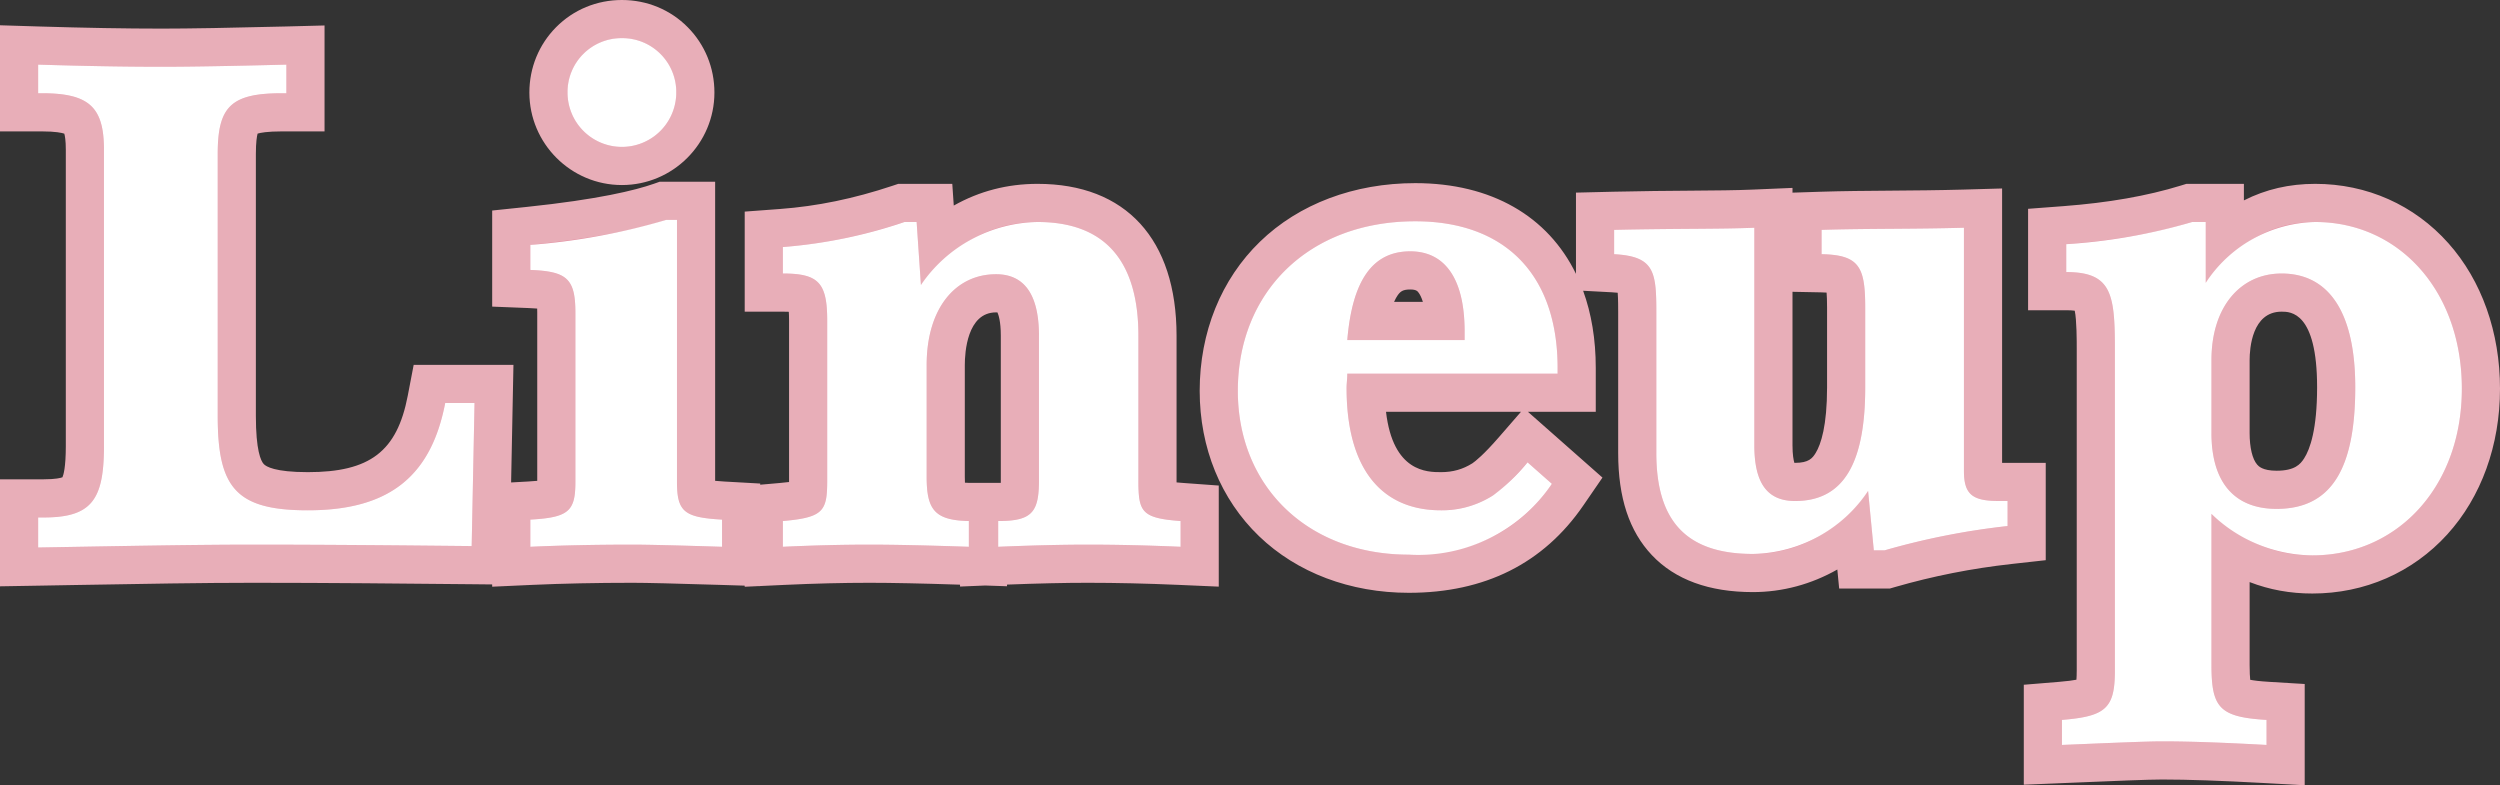 <svg xmlns="http://www.w3.org/2000/svg" width="104.84" height="32.93" viewBox="0 0 104.84 32.93">
  <rect x="0" y="0" width="104.84" height="32.93" fill="#333333" stroke="none"/>
  <g id="グループ_3699" data-name="グループ 3699" transform="translate(-0.669 -32.339)">
    <g id="パス_9930" data-name="パス 9930" transform="translate(1.249 55.179)" fill="#e18c9f">
      <path d="M 95.27 9.245 L 94.426 9.199 C 92.54 9.096 91.202 9.05 90.09 9.05 C 89.504 9.05 88.192 9.105 86.205 9.188 L 85.923 9.199 L 85.09 9.234 L 85.09 8.4 L 85.09 7.35 L 85.09 6.613 L 85.825 6.553 C 86.098 6.53 86.932 6.462 87.145 6.266 C 87.254 6.165 87.31 5.834 87.31 5.28 L 87.31 -8.22 C 87.31 -9.074 87.293 -9.939 87.093 -10.315 C 87.034 -10.425 86.925 -10.63 86.07 -10.63 L 85.27 -10.63 L 85.27 -11.43 L 85.27 -12.6 L 85.27 -13.342 L 86.01 -13.398 C 87.965 -13.546 89.635 -13.839 91.115 -14.295 L 91.23 -14.33 L 91.35 -14.33 L 91.92 -14.33 L 92.72 -14.33 L 92.72 -13.53 L 92.72 -12.952 C 93.864 -13.886 95.099 -14.33 96.51 -14.33 C 98.451 -14.33 100.223 -13.541 101.499 -12.108 C 102.763 -10.688 103.46 -8.711 103.46 -6.54 C 103.46 -4.367 102.748 -2.388 101.456 -0.966 C 100.157 0.463 98.358 1.25 96.39 1.25 C 95.149 1.25 94.048 0.948 92.96 0.29 L 92.96 5.04 C 92.96 5.485 92.979 6.097 93.145 6.266 C 93.355 6.481 94.231 6.534 94.518 6.551 L 95.27 6.597 L 95.27 7.35 L 95.27 8.4 L 95.27 9.245 Z M 95.1 -10.57 C 93.78 -10.57 92.96 -9.486 92.96 -7.74 L 92.96 -4.68 C 92.96 -2.547 94.061 -2.3 94.89 -2.3 C 96.126 -2.3 97.39 -2.811 97.39 -6.6 C 97.39 -9.234 96.62 -10.57 95.1 -10.57 Z M 58.5 1.22 C 56.25 1.22 54.217 0.456 52.774 -0.931 C 51.327 -2.322 50.53 -4.282 50.53 -6.45 C 50.53 -8.686 51.342 -10.704 52.817 -12.132 C 54.322 -13.59 56.381 -14.36 58.77 -14.36 C 60.838 -14.36 62.554 -13.723 63.733 -12.518 C 64.915 -11.31 65.54 -9.544 65.54 -7.41 L 65.54 -7.17 L 65.54 -6.37 L 64.74 -6.37 L 56.692 -6.37 C 56.741 -3.629 57.802 -2.24 59.85 -2.24 C 60.498 -2.24 61.071 -2.404 61.603 -2.74 C 61.824 -2.889 62.223 -3.224 62.876 -3.975 L 63.405 -4.583 L 64.009 -4.05 L 65.029 -3.15 L 65.56 -2.681 L 65.16 -2.097 C 64.397 -0.986 63.443 -0.144 62.326 0.406 C 61.23 0.946 59.943 1.22 58.5 1.22 Z M 56.827 -9.38 L 60.027 -9.38 C 59.984 -10.08 59.835 -10.631 59.59 -10.99 C 59.353 -11.338 59.026 -11.5 58.56 -11.5 C 58.135 -11.5 57.203 -11.5 56.827 -9.38 Z M 72.93 1.19 C 71.298 1.19 70.103 0.766 69.278 -0.106 C 68.472 -0.958 68.08 -2.179 68.08 -3.84 L 68.08 -9.75 C 68.08 -10.219 68.08 -10.929 67.941 -11.157 C 67.844 -11.316 67.352 -11.366 67.067 -11.381 L 66.31 -11.422 L 66.31 -12.18 L 66.31 -13.2 L 66.31 -13.981 L 67.091 -14 C 68.298 -14.029 69.373 -14.037 70.321 -14.044 C 71.346 -14.052 72.232 -14.058 72.956 -14.089 L 73.79 -14.125 L 73.79 -13.29 L 73.79 -4.17 C 73.79 -2.63 74.316 -2.63 74.7 -2.63 C 75.436 -2.63 75.914 -2.879 76.25 -3.436 C 76.642 -4.084 76.84 -5.149 76.84 -6.6 L 76.84 -9.93 C 76.84 -10.193 76.84 -10.993 76.681 -11.205 C 76.645 -11.253 76.486 -11.367 75.795 -11.38 L 75.01 -11.395 L 75.01 -12.18 L 75.01 -13.2 L 75.01 -13.975 L 75.784 -14 C 76.735 -14.03 77.7 -14.038 78.722 -14.045 C 79.7 -14.053 80.713 -14.06 81.757 -14.09 L 82.58 -14.113 L 82.58 -13.29 L 82.58 -3.09 C 82.58 -2.84 82.609 -2.734 82.622 -2.698 C 82.667 -2.678 82.82 -2.63 83.25 -2.63 L 83.61 -2.63 L 84.41 -2.63 L 84.41 -1.83 L 84.41 -0.78 L 84.41 -0.064 L 83.698 0.015 C 81.967 0.208 80.322 0.533 78.672 1.009 L 78.563 1.04 L 78.45 1.04 L 78 1.04 L 77.273 1.04 L 77.204 0.317 L 77.135 -0.391 C 76.769 -0.08 76.378 0.189 75.963 0.414 C 75.016 0.929 73.995 1.19 72.93 1.19 Z M 0.22 0.934 L 0.22 0.12 L 0.22 -1.14 L 0.22 -1.94 L 1.02 -1.94 L 1.26 -1.94 C 2.247 -1.94 2.527 -2.145 2.651 -2.299 C 2.876 -2.576 2.98 -3.161 2.98 -4.14 L 2.98 -16.56 C 2.98 -17.23 2.882 -17.644 2.68 -17.828 C 2.456 -18.031 1.962 -18.13 1.17 -18.13 L 1.02 -18.13 L 0.22 -18.13 L 0.22 -18.93 L 0.22 -20.13 L 0.22 -20.955 L 1.045 -20.93 C 2.977 -20.87 4.715 -20.84 6.21 -20.84 C 7.322 -20.84 9.12 -20.871 11.409 -20.93 L 12.23 -20.951 L 12.23 -20.13 L 12.23 -18.93 L 12.23 -18.13 L 11.43 -18.13 L 11.25 -18.13 C 10.386 -18.13 9.861 -18.029 9.645 -17.821 C 9.444 -17.627 9.35 -17.17 9.35 -16.38 L 9.35 -5.4 C 9.35 -4.035 9.517 -3.244 9.892 -2.837 C 10.272 -2.424 11.024 -2.24 12.33 -2.24 C 15.337 -2.24 16.778 -3.356 17.304 -6.091 L 17.429 -6.74 L 18.09 -6.74 L 19.32 -6.74 L 20.136 -6.74 L 20.12 -5.924 L 20 0.076 L 19.984 0.868 L 19.192 0.86 C 16.381 0.832 13.196 0.8 10.02 0.8 C 7.907 0.8 5.431 0.843 2.564 0.893 C 2.065 0.902 1.555 0.911 1.034 0.92 L 0.22 0.934 Z M 31.45 0.928 L 31.45 0.09 L 31.45 -0.99 L 31.45 -1.723 L 32.18 -1.787 C 32.978 -1.857 33.195 -1.944 33.254 -1.984 C 33.281 -2.043 33.31 -2.218 33.31 -2.7 L 33.31 -9.39 C 33.31 -10.182 33.204 -10.381 33.159 -10.429 C 33.128 -10.462 32.971 -10.57 32.25 -10.57 L 31.45 -10.57 L 31.45 -11.37 L 31.45 -12.48 L 31.45 -13.223 L 32.191 -13.278 C 33.811 -13.398 35.416 -13.729 37.097 -14.289 L 37.22 -14.33 L 37.35 -14.33 L 37.86 -14.33 L 38.607 -14.33 L 38.658 -13.584 L 38.715 -12.754 C 39.957 -13.801 41.368 -14.33 42.93 -14.33 C 44.56 -14.33 45.825 -13.839 46.688 -12.87 C 47.532 -11.923 47.96 -10.541 47.96 -8.76 L 47.96 -2.7 C 47.96 -2.545 47.96 -2.086 48.012 -1.946 C 48.078 -1.909 48.294 -1.838 48.988 -1.788 L 49.73 -1.734 L 49.73 -0.99 L 49.73 0.09 L 49.73 0.926 L 48.895 0.889 C 47.514 0.829 46.25 0.8 45.03 0.8 C 43.986 0.8 42.736 0.83 41.313 0.889 L 40.85 0.909 L 40.85 0.918 L 40.731 0.914 L 40.48 0.924 L 40.48 0.905 L 40.023 0.89 C 38.245 0.829 36.89 0.8 35.88 0.8 C 34.752 0.8 33.577 0.829 32.287 0.889 L 31.45 0.928 Z M 41.19 -10.54 C 39.889 -10.54 39.08 -9.387 39.08 -7.53 L 39.08 -2.85 C 39.08 -2.2 39.166 -2.008 39.217 -1.952 C 39.248 -1.917 39.402 -1.804 40.067 -1.79 L 40.48 -1.781 L 40.48 -1.79 L 41.28 -1.79 C 41.974 -1.79 42.085 -1.892 42.09 -1.896 C 42.094 -1.9 42.19 -2.009 42.19 -2.7 L 42.19 -8.76 C 42.19 -10.54 41.515 -10.54 41.19 -10.54 Z M 20.86 0.927 L 20.86 0.09 L 20.86 -1.05 L 20.86 -1.807 L 21.616 -1.849 C 22.449 -1.895 22.644 -1.988 22.687 -2.021 C 22.701 -2.048 22.75 -2.174 22.75 -2.64 L 22.75 -9.72 C 22.75 -10.408 22.652 -10.534 22.633 -10.553 C 22.59 -10.593 22.405 -10.69 21.629 -10.721 L 20.86 -10.751 L 20.86 -11.52 L 20.86 -12.57 L 20.86 -13.291 L 21.577 -13.366 C 24.036 -13.623 25.944 -13.972 27.096 -14.375 L 27.224 -14.42 L 27.36 -14.42 L 27.81 -14.42 L 28.61 -14.42 L 28.61 -13.62 L 28.61 -2.64 C 28.61 -2.172 28.66 -2.045 28.676 -2.017 C 28.726 -1.98 28.929 -1.895 29.745 -1.849 L 30.5 -1.806 L 30.5 -1.05 L 30.5 0.09 L 30.5 0.915 L 29.675 0.89 C 27.745 0.829 26.527 0.8 25.95 0.8 C 24.429 0.8 22.998 0.83 21.696 0.889 L 20.86 0.927 Z M 25.5 -15.88 C 23.802 -15.88 22.42 -17.262 22.42 -18.96 C 22.42 -19.785 22.735 -20.558 23.308 -21.136 C 23.886 -21.719 24.664 -22.04 25.5 -22.04 C 26.336 -22.04 27.114 -21.719 27.692 -21.136 C 28.265 -20.558 28.58 -19.785 28.58 -18.96 C 28.58 -17.262 27.198 -15.88 25.5 -15.88 Z" stroke="none"/>
      <path d="M 94.47 8.4 L 94.47 7.35 C 92.49 7.23 92.16 6.84 92.16 5.04 L 92.16 -1.29 C 93.51 -0.12 94.8 0.45 96.39 0.45 C 99.96 0.45 102.66 -2.43 102.66 -6.54 C 102.66 -10.65 100.02 -13.53 96.51 -13.53 C 94.71 -13.53 93.3 -12.72 91.92 -10.98 L 91.92 -13.53 L 91.35 -13.53 C 89.79 -13.05 88.05 -12.75 86.07 -12.6 L 86.07 -11.43 C 87.96 -11.43 88.11 -10.53 88.11 -8.22 L 88.11 5.28 C 88.11 6.87 87.72 7.2 85.89 7.35 L 85.89 8.4 C 88.05 8.31 89.46 8.25 90.09 8.25 C 91.35 8.25 92.82 8.31 94.47 8.4 M 95.1 -11.37 C 97.08 -11.37 98.19 -9.75 98.19 -6.6 C 98.19 -3.15 97.17 -1.5 94.89 -1.5 C 93.15 -1.5 92.16 -2.58 92.16 -4.68 L 92.16 -7.74 C 92.16 -9.99 93.39 -11.37 95.1 -11.37 M 58.5 0.42 C 61.14 0.42 63.12 -0.54 64.5 -2.55 L 63.48 -3.45 C 62.88 -2.76 62.4 -2.31 62.04 -2.07 C 61.38 -1.65 60.66 -1.44 59.85 -1.44 C 57.33 -1.44 55.89 -3.21 55.89 -6.57 C 55.89 -6.75 55.92 -6.96 55.92 -7.17 L 64.74 -7.17 L 64.74 -7.41 C 64.74 -11.34 62.52 -13.56 58.77 -13.56 C 54.3 -13.56 51.33 -10.59 51.33 -6.45 C 51.33 -2.43 54.27 0.42 58.5 0.42 M 58.56 -12.3 C 60.03 -12.3 60.84 -11.13 60.84 -8.94 L 60.84 -8.58 L 55.92 -8.58 C 56.13 -11.07 56.97 -12.3 58.56 -12.3 M 72.93 0.39 C 74.79 0.39 76.53 -0.54 77.76 -2.25 L 78 0.24 L 78.45 0.24 C 80.01 -0.21 81.72 -0.57 83.61 -0.78 L 83.61 -1.83 L 83.25 -1.83 C 82.14 -1.83 81.78 -2.1 81.78 -3.09 L 81.78 -13.29 C 79.65 -13.23 77.67 -13.26 75.81 -13.2 L 75.81 -12.18 C 77.4 -12.15 77.64 -11.64 77.64 -9.93 L 77.64 -6.6 C 77.64 -3.42 76.74 -1.83 74.7 -1.83 C 73.53 -1.83 72.99 -2.58 72.99 -4.17 L 72.99 -13.29 C 71.58 -13.23 69.63 -13.26 67.11 -13.2 L 67.11 -12.18 C 68.79 -12.09 68.88 -11.46 68.88 -9.75 L 68.88 -3.84 C 68.88 -0.99 70.14 0.39 72.93 0.39 M 1.02 0.12 C 4.53 0.06 7.53 -7.629394360719743e-08 10.02 -7.629394360719743e-08 C 13.14 -7.629394360719743e-08 16.2 0.03 19.2 0.06 L 19.32 -5.94 L 18.09 -5.94 C 17.49 -2.82 15.69 -1.44 12.33 -1.44 C 9.3 -1.44 8.55 -2.4 8.55 -5.4 L 8.55 -16.38 C 8.55 -18.36 9.09 -18.93 11.25 -18.93 L 11.43 -18.93 L 11.43 -20.13 C 9.09 -20.07 7.32 -20.04 6.21 -20.04 C 4.71 -20.04 2.97 -20.07 1.02 -20.13 L 1.02 -18.93 L 1.17 -18.93 C 3.15 -18.93 3.78 -18.36 3.78 -16.56 L 3.78 -4.14 C 3.78 -1.89 3.27 -1.14 1.26 -1.14 L 1.02 -1.14 L 1.02 0.12 M 48.93 0.09 L 48.93 -0.99 C 47.28 -1.11 47.16 -1.38 47.16 -2.7 L 47.16 -8.76 C 47.16 -11.94 45.72 -13.53 42.93 -13.53 C 41.04 -13.53 39.42 -12.66 38.04 -10.89 L 37.86 -13.53 L 37.35 -13.53 C 35.55 -12.93 33.87 -12.6 32.25 -12.48 L 32.25 -11.37 C 33.75 -11.37 34.11 -10.98 34.11 -9.39 L 34.11 -2.7 C 34.11 -1.41 33.96 -1.14 32.25 -0.99 L 32.25 0.09 C 33.54 0.03 34.74 -7.629394360719743e-08 35.88 -7.629394360719743e-08 C 36.9 -7.629394360719743e-08 38.28 0.03 40.05 0.09 L 40.05 -0.99 C 38.61 -1.02 38.28 -1.47 38.28 -2.85 L 38.28 -7.53 C 38.28 -9.9 39.48 -11.34 41.19 -11.34 C 42.39 -11.34 42.99 -10.47 42.99 -8.76 L 42.99 -2.7 C 42.99 -1.35 42.69 -0.99 41.28 -0.99 L 41.28 0.09 C 42.72 0.03 43.98 -7.629394360719743e-08 45.03 -7.629394360719743e-08 C 46.26 -7.629394360719743e-08 47.55 0.03 48.93 0.09 M 29.7 0.09 L 29.7 -1.05 C 28.11 -1.14 27.81 -1.38 27.81 -2.64 L 27.81 -13.62 L 27.36 -13.62 C 26.16 -13.2 24.24 -12.84 21.66 -12.57 L 21.66 -11.52 C 23.19 -11.46 23.55 -11.16 23.55 -9.72 L 23.55 -2.64 C 23.55 -1.41 23.28 -1.14 21.66 -1.05 L 21.66 0.09 C 22.98 0.03 24.42 -7.629394360719743e-08 25.95 -7.629394360719743e-08 C 26.55 -7.629394360719743e-08 27.78 0.03 29.7 0.09 M 25.5 -16.68 C 26.76 -16.68 27.78 -17.7 27.78 -18.96 C 27.78 -20.22 26.79 -21.24 25.5 -21.24 C 24.21 -21.24 23.22 -20.22 23.22 -18.96 C 23.22 -17.7 24.24 -16.68 25.5 -16.68 M 96.07 10.09 L 94.383 9.998 C 92.511 9.896 91.187 9.85 90.09 9.85 C 89.521 9.85 88.215 9.904 86.238 9.987 L 84.29 10.068 L 84.29 5.876 L 85.759 5.755 C 86.129 5.725 86.357 5.692 86.497 5.664 C 86.504 5.575 86.51 5.45 86.51 5.28 L 86.51 -8.22 C 86.51 -8.537 86.51 -9.421 86.426 -9.81 C 86.35 -9.821 86.235 -9.83 86.07 -9.83 L 84.47 -9.83 L 84.47 -14.083 L 85.949 -14.195 C 87.844 -14.339 89.457 -14.622 90.879 -15.059 L 91.109 -15.13 L 93.52 -15.13 L 93.52 -14.436 C 94.441 -14.904 95.428 -15.13 96.51 -15.13 C 98.682 -15.13 100.666 -14.246 102.096 -12.64 C 103.492 -11.073 104.26 -8.907 104.26 -6.54 C 104.26 -4.168 103.474 -1.997 102.048 -0.428 C 100.596 1.17 98.586 2.05 96.39 2.05 C 95.466 2.05 94.598 1.894 93.76 1.57 L 93.76 5.04 C 93.76 5.349 93.772 5.545 93.785 5.668 C 93.927 5.696 94.167 5.729 94.567 5.753 L 96.07 5.844 L 96.07 10.09 Z M 95.1 -9.77 C 93.857 -9.77 93.76 -8.216 93.76 -7.74 L 93.76 -4.68 C 93.76 -4.069 93.876 -3.586 94.078 -3.355 C 94.133 -3.292 94.3 -3.1 94.89 -3.1 C 95.652 -3.1 95.887 -3.368 96.047 -3.619 C 96.295 -4.006 96.59 -4.837 96.59 -6.6 C 96.59 -9.77 95.469 -9.77 95.1 -9.77 Z M 58.5 2.02 C 56.043 2.02 53.812 1.177 52.22 -0.354 C 50.614 -1.898 49.73 -4.063 49.73 -6.45 C 49.73 -8.905 50.629 -11.127 52.261 -12.707 C 53.894 -14.289 56.206 -15.16 58.77 -15.16 C 61.967 -15.16 64.335 -13.768 65.51 -11.356 L 65.51 -14.762 L 67.072 -14.8 C 68.286 -14.828 69.364 -14.837 70.315 -14.844 C 71.333 -14.852 72.212 -14.858 72.922 -14.889 L 74.59 -14.96 L 74.59 -14.761 L 75.758 -14.799 C 76.719 -14.83 77.689 -14.837 78.715 -14.845 C 79.69 -14.853 80.698 -14.86 81.735 -14.889 L 83.38 -14.936 L 83.38 -3.43 L 85.21 -3.43 L 85.21 0.652 L 83.787 0.81 C 82.101 0.998 80.5 1.314 78.893 1.777 L 78.676 1.84 L 76.547 1.84 L 76.47 1.043 C 75.386 1.659 74.179 1.99 72.93 1.99 C 71.092 1.99 69.668 1.47 68.697 0.444 C 67.743 -0.564 67.28 -1.965 67.28 -3.84 L 67.28 -9.75 C 67.28 -9.922 67.28 -10.298 67.26 -10.563 C 67.197 -10.57 67.119 -10.577 67.024 -10.582 L 65.81 -10.647 C 66.157 -9.694 66.34 -8.609 66.34 -7.41 L 66.34 -5.57 L 63.496 -5.57 L 66.621 -2.812 L 65.819 -1.644 C 64.15 0.787 61.687 2.02 58.5 2.02 Z M 57.544 -5.57 C 57.839 -3.04 59.272 -3.04 59.85 -3.04 C 60.344 -3.04 60.763 -3.158 61.165 -3.41 C 61.294 -3.498 61.637 -3.769 62.273 -4.5 L 63.203 -5.57 L 57.544 -5.57 Z M 74.669 -3.43 C 74.678 -3.43 74.689 -3.43 74.7 -3.43 C 75.266 -3.43 75.427 -3.62 75.565 -3.849 C 75.782 -4.208 76.04 -4.977 76.04 -6.6 L 76.04 -9.93 C 76.04 -10.229 76.031 -10.432 76.02 -10.57 C 75.955 -10.575 75.876 -10.578 75.78 -10.58 L 74.59 -10.603 L 74.59 -4.17 C 74.59 -3.766 74.635 -3.541 74.669 -3.43 Z M 57.881 -10.18 L 59.09 -10.18 C 59.032 -10.369 58.969 -10.481 58.929 -10.54 C 58.871 -10.626 58.82 -10.7 58.56 -10.7 C 58.256 -10.7 58.151 -10.624 58.031 -10.454 C 57.989 -10.393 57.937 -10.305 57.881 -10.18 Z M 30.65 1.766 L 30.65 1.72 L 29.65 1.689 C 27.729 1.629 26.519 1.6 25.95 1.6 C 24.441 1.6 23.022 1.63 21.733 1.688 L 20.06 1.764 L 20.06 1.669 L 19.184 1.66 C 16.375 1.632 13.192 1.6 10.02 1.6 C 7.914 1.6 5.441 1.643 2.578 1.693 C 2.079 1.702 1.569 1.711 1.047 1.72 L -0.58 1.748 L -0.58 -2.74 L 1.26 -2.74 C 1.757 -2.74 1.969 -2.798 2.039 -2.825 C 2.08 -2.916 2.18 -3.233 2.18 -4.14 L 2.18 -16.56 C 2.18 -16.954 2.141 -17.151 2.117 -17.235 C 2.016 -17.269 1.752 -17.33 1.17 -17.33 L -0.58 -17.33 L -0.58 -21.78 L 1.069 -21.729 C 2.994 -21.67 4.723 -21.64 6.21 -21.64 C 7.315 -21.64 9.106 -21.671 11.389 -21.729 L 13.03 -21.772 L 13.03 -17.33 L 11.25 -17.33 C 10.621 -17.33 10.337 -17.272 10.223 -17.237 C 10.194 -17.133 10.15 -16.891 10.15 -16.38 L 10.15 -5.4 C 10.15 -3.954 10.357 -3.513 10.481 -3.379 C 10.575 -3.277 10.943 -3.04 12.33 -3.04 C 14.935 -3.04 16.07 -3.908 16.519 -6.242 L 16.768 -7.54 L 20.952 -7.54 L 20.854 -2.608 L 21.571 -2.648 C 21.725 -2.656 21.85 -2.666 21.95 -2.676 L 21.95 -9.72 C 21.95 -9.788 21.949 -9.848 21.947 -9.9 C 21.857 -9.908 21.742 -9.916 21.597 -9.921 L 20.06 -9.982 L 20.06 -14.011 L 21.493 -14.161 C 24.523 -14.478 26.069 -14.863 26.831 -15.13 L 27.088 -15.22 L 29.41 -15.22 L 29.41 -2.676 C 29.511 -2.666 29.635 -2.656 29.79 -2.647 L 31.3 -2.562 L 31.3 -2.513 L 32.11 -2.584 C 32.274 -2.598 32.405 -2.613 32.51 -2.626 C 32.51 -2.649 32.51 -2.674 32.51 -2.7 L 32.51 -9.39 C 32.51 -9.547 32.506 -9.67 32.499 -9.765 C 32.431 -9.768 32.349 -9.77 32.25 -9.77 L 30.65 -9.77 L 30.65 -13.966 L 32.132 -14.076 C 33.685 -14.191 35.227 -14.509 36.844 -15.048 L 37.09 -15.13 L 39.355 -15.13 L 39.417 -14.219 C 40.491 -14.825 41.665 -15.13 42.93 -15.13 C 46.635 -15.13 48.76 -12.808 48.76 -8.76 L 48.76 -2.7 C 48.76 -2.668 48.76 -2.638 48.76 -2.61 C 48.841 -2.602 48.935 -2.594 49.046 -2.586 L 50.53 -2.478 L 50.53 1.761 L 48.86 1.688 C 47.491 1.629 46.238 1.6 45.03 1.6 C 44.072 1.6 42.936 1.626 41.65 1.676 L 41.65 1.745 L 40.734 1.714 L 39.68 1.758 L 39.68 1.679 C 38.066 1.626 36.821 1.6 35.88 1.6 C 34.764 1.6 33.601 1.629 32.324 1.688 L 31.3 1.736 L 31.3 1.741 L 31.237 1.739 L 30.65 1.766 Z M 40.068 -2.59 L 41.28 -2.59 C 41.319 -2.59 41.355 -2.59 41.389 -2.591 C 41.39 -2.625 41.39 -2.661 41.39 -2.7 L 41.39 -8.76 C 41.39 -9.365 41.293 -9.642 41.248 -9.738 C 41.233 -9.739 41.213 -9.74 41.19 -9.74 C 39.974 -9.74 39.88 -8.048 39.88 -7.53 L 39.88 -2.85 C 39.88 -2.749 39.882 -2.666 39.886 -2.598 C 39.938 -2.595 39.998 -2.592 40.068 -2.59 Z M 25.5 -15.08 C 23.361 -15.08 21.62 -16.821 21.62 -18.96 C 21.62 -19.997 22.018 -20.97 22.74 -21.699 C 23.469 -22.435 24.449 -22.84 25.5 -22.84 C 26.551 -22.84 27.531 -22.435 28.26 -21.699 C 28.982 -20.97 29.38 -19.997 29.38 -18.96 C 29.38 -16.821 27.639 -15.08 25.5 -15.08 Z" stroke="none" fill="#e8aeb8"/>
    </g>
    <path id="パス_9931" data-name="パス 9931" d="M1.02.12C4.53.06,7.53,0,10.02,0c3.12,0,6.18.03,9.18.06l.12-6H18.09c-.6,3.12-2.4,4.5-5.76,4.5C9.3-1.44,8.55-2.4,8.55-5.4V-16.38c0-1.98.54-2.55,2.7-2.55h.18v-1.2c-2.34.06-4.11.09-5.22.09-1.5,0-3.24-.03-5.19-.09v1.2h.15c1.98,0,2.61.57,2.61,2.37V-4.14c0,2.25-.51,3-2.52,3H1.02ZM21.66.09C22.98.03,24.42,0,25.95,0c.6,0,1.83.03,3.75.09V-1.05c-1.59-.09-1.89-.33-1.89-1.59V-13.62h-.45a27.413,27.413,0,0,1-5.7,1.05v1.05c1.53.06,1.89.36,1.89,1.8v7.08c0,1.23-.27,1.5-1.89,1.59Zm1.56-19.05a2.279,2.279,0,0,0,2.28,2.28,2.279,2.279,0,0,0,2.28-2.28,2.26,2.26,0,0,0-2.28-2.28A2.26,2.26,0,0,0,23.22-18.96ZM32.25.09C33.54.03,34.74,0,35.88,0c1.02,0,2.4.03,4.17.09V-.99c-1.44-.03-1.77-.48-1.77-1.86V-7.53c0-2.37,1.2-3.81,2.91-3.81,1.2,0,1.8.87,1.8,2.58V-2.7c0,1.35-.3,1.71-1.71,1.71V.09C42.72.03,43.98,0,45.03,0c1.23,0,2.52.03,3.9.09V-.99c-1.65-.12-1.77-.39-1.77-1.71V-8.76c0-3.18-1.44-4.77-4.23-4.77a6.043,6.043,0,0,0-4.89,2.64l-.18-2.64h-.51a20.881,20.881,0,0,1-5.1,1.05v1.11c1.5,0,1.86.39,1.86,1.98V-2.7c0,1.29-.15,1.56-1.86,1.71ZM63.48-3.45a8.1,8.1,0,0,1-1.44,1.38,3.972,3.972,0,0,1-2.19.63c-2.52,0-3.96-1.77-3.96-5.13,0-.18.03-.39.03-.6h8.82v-.24c0-3.93-2.22-6.15-5.97-6.15-4.47,0-7.44,2.97-7.44,7.11,0,4.02,2.94,6.87,7.17,6.87a6.768,6.768,0,0,0,6-2.97ZM55.92-8.58c.21-2.49,1.05-3.72,2.64-3.72,1.47,0,2.28,1.17,2.28,3.36v.36ZM68.88-3.84c0,2.85,1.26,4.23,4.05,4.23a5.934,5.934,0,0,0,4.83-2.64L78,.24h.45A30.806,30.806,0,0,1,83.61-.78V-1.83h-.36c-1.11,0-1.47-.27-1.47-1.26v-10.2c-2.13.06-4.11.03-5.97.09v1.02c1.59.03,1.83.54,1.83,2.25V-6.6c0,3.18-.9,4.77-2.94,4.77-1.17,0-1.71-.75-1.71-2.34v-9.12c-1.41.06-3.36.03-5.88.09v1.02c1.68.09,1.77.72,1.77,2.43ZM85.89,8.4c2.16-.09,3.57-.15,4.2-.15,1.26,0,2.73.06,4.38.15V7.35c-1.98-.12-2.31-.51-2.31-2.31V-1.29A6.156,6.156,0,0,0,96.39.45c3.57,0,6.27-2.88,6.27-6.99s-2.64-6.99-6.15-6.99a5.629,5.629,0,0,0-4.59,2.55v-2.55h-.57a24.1,24.1,0,0,1-5.28.93v1.17c1.89,0,2.04.9,2.04,3.21V5.28c0,1.59-.39,1.92-2.22,2.07ZM92.16-4.68V-7.74c0-2.25,1.23-3.63,2.94-3.63,1.98,0,3.09,1.62,3.09,4.77,0,3.45-1.02,5.1-3.3,5.1C93.15-1.5,92.16-2.58,92.16-4.68Z" transform="translate(1.249 55.179)" fill="#fff"/>
  </g>
</svg>
